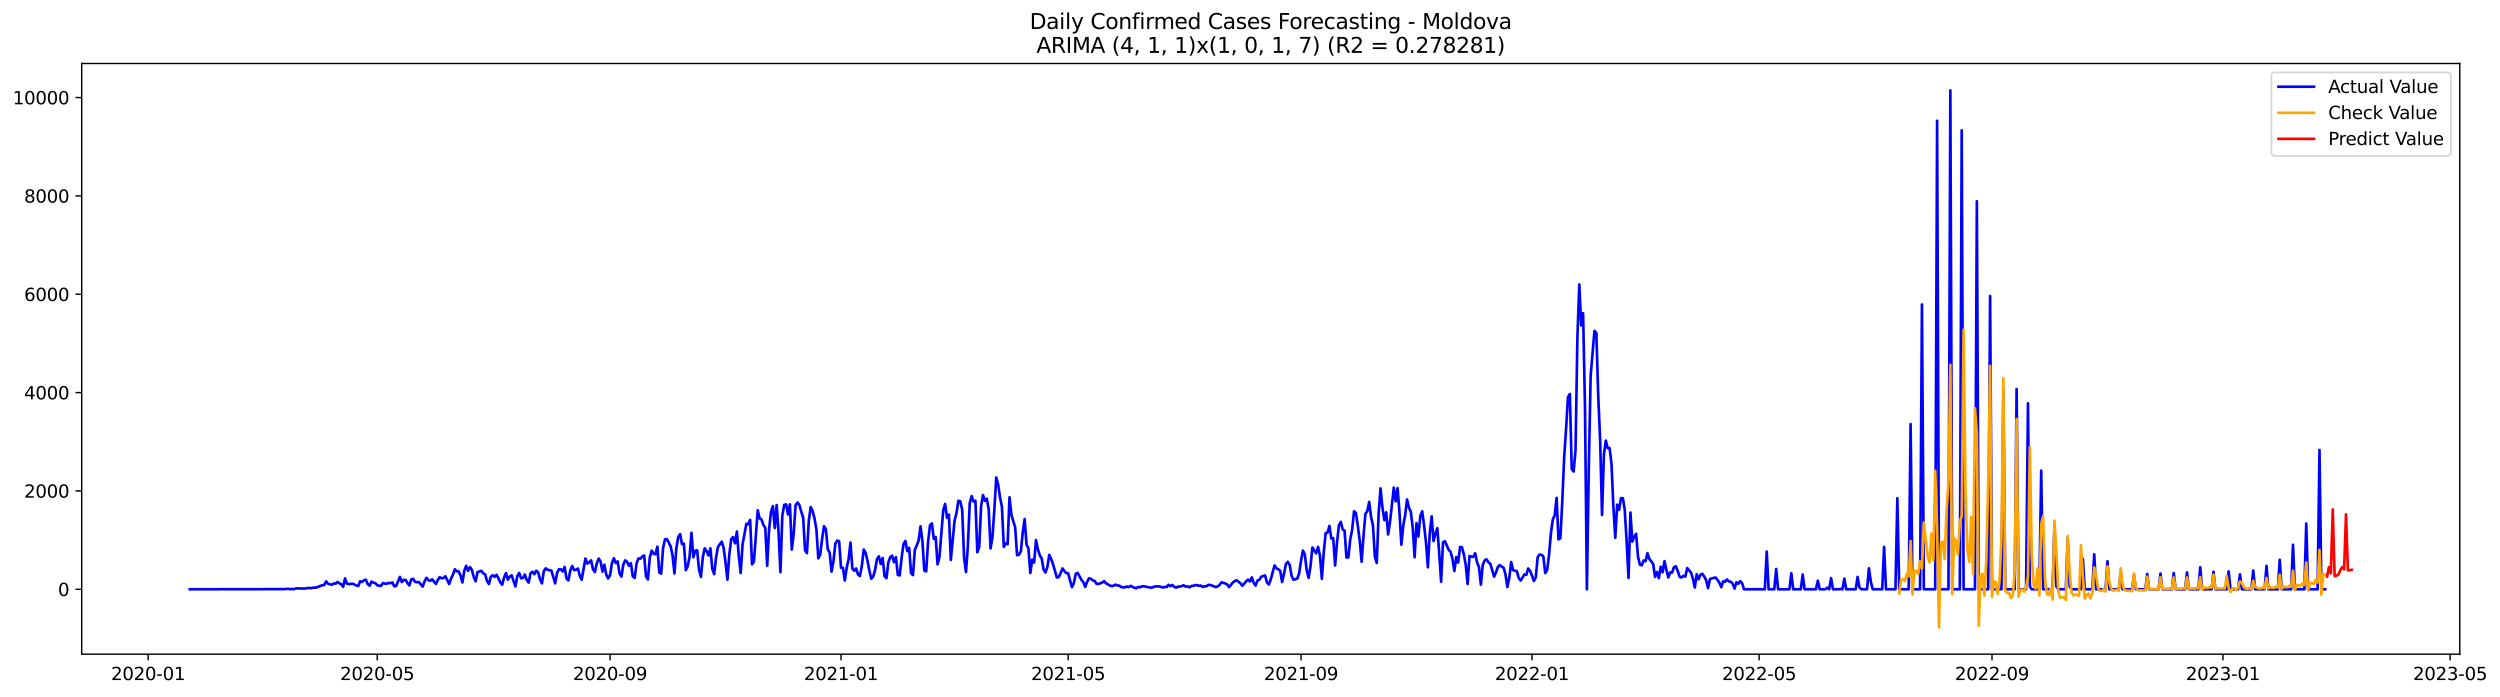 <?xml version="1.0" encoding="utf-8" standalone="no"?>
<!DOCTYPE svg PUBLIC "-//W3C//DTD SVG 1.1//EN"
  "http://www.w3.org/Graphics/SVG/1.1/DTD/svg11.dtd">
<svg xmlns:xlink="http://www.w3.org/1999/xlink" width="1407.867pt" height="392.274pt" viewBox="0 0 1407.867 392.274" xmlns="http://www.w3.org/2000/svg" version="1.1">
 <defs>
  <style type="text/css">*{stroke-linejoin: round; stroke-linecap: butt}</style>
 </defs>
 <g id="figure_1">
  <g id="patch_1">
   <path d="M 0 392.274 
L 1407.867 392.274 
L 1407.867 0 
L 0 0 
z
" style="fill: #ffffff"/>
  </g>
  <g id="axes_1">
   <g id="patch_2">
    <path d="M 46.013 368.396 
L 1385.213 368.396 
L 1385.213 35.755 
L 46.013 35.755 
z
" style="fill: #ffffff"/>
   </g>
   <g id="matplotlib.axis_1">
    <g id="xtick_1">
     <g id="line2d_1">
      <defs>
       <path id="m542402afbb" d="M 0 0 
L 0 3.5 
" style="stroke: #000000; stroke-width: 0.8"/>
      </defs>
      <g>
       <use xlink:href="#m542402afbb" x="83.432" y="368.396" style="stroke: #000000; stroke-width: 0.8"/>
      </g>
     </g>
     <g id="text_1">
      <!-- 2020-01 -->
      <g transform="translate(62.54 382.994)scale(0.1 -0.1)">
       <defs>
        <path id="DejaVuSans-32" d="M 1228 531 
L 3431 531 
L 3431 0 
L 469 0 
L 469 531 
Q 828 903 1448 1529 
Q 2069 2156 2228 2338 
Q 2531 2678 2651 2914 
Q 2772 3150 2772 3378 
Q 2772 3750 2511 3984 
Q 2250 4219 1831 4219 
Q 1534 4219 1204 4116 
Q 875 4013 500 3803 
L 500 4441 
Q 881 4594 1212 4672 
Q 1544 4750 1819 4750 
Q 2544 4750 2975 4387 
Q 3406 4025 3406 3419 
Q 3406 3131 3298 2873 
Q 3191 2616 2906 2266 
Q 2828 2175 2409 1742 
Q 1991 1309 1228 531 
z
" transform="scale(0.016)"/>
        <path id="DejaVuSans-30" d="M 2034 4250 
Q 1547 4250 1301 3770 
Q 1056 3291 1056 2328 
Q 1056 1369 1301 889 
Q 1547 409 2034 409 
Q 2525 409 2770 889 
Q 3016 1369 3016 2328 
Q 3016 3291 2770 3770 
Q 2525 4250 2034 4250 
z
M 2034 4750 
Q 2819 4750 3233 4129 
Q 3647 3509 3647 2328 
Q 3647 1150 3233 529 
Q 2819 -91 2034 -91 
Q 1250 -91 836 529 
Q 422 1150 422 2328 
Q 422 3509 836 4129 
Q 1250 4750 2034 4750 
z
" transform="scale(0.016)"/>
        <path id="DejaVuSans-2d" d="M 313 2009 
L 1997 2009 
L 1997 1497 
L 313 1497 
L 313 2009 
z
" transform="scale(0.016)"/>
        <path id="DejaVuSans-31" d="M 794 531 
L 1825 531 
L 1825 4091 
L 703 3866 
L 703 4441 
L 1819 4666 
L 2450 4666 
L 2450 531 
L 3481 531 
L 3481 0 
L 794 0 
L 794 531 
z
" transform="scale(0.016)"/>
       </defs>
       <use xlink:href="#DejaVuSans-32"/>
       <use xlink:href="#DejaVuSans-30" x="63.623"/>
       <use xlink:href="#DejaVuSans-32" x="127.246"/>
       <use xlink:href="#DejaVuSans-30" x="190.869"/>
       <use xlink:href="#DejaVuSans-2d" x="254.492"/>
       <use xlink:href="#DejaVuSans-30" x="290.576"/>
       <use xlink:href="#DejaVuSans-31" x="354.199"/>
      </g>
     </g>
    </g>
    <g id="xtick_2">
     <g id="line2d_2">
      <g>
       <use xlink:href="#m542402afbb" x="212.426" y="368.396" style="stroke: #000000; stroke-width: 0.8"/>
      </g>
     </g>
     <g id="text_2">
      <!-- 2020-05 -->
      <g transform="translate(191.535 382.994)scale(0.1 -0.1)">
       <defs>
        <path id="DejaVuSans-35" d="M 691 4666 
L 3169 4666 
L 3169 4134 
L 1269 4134 
L 1269 2991 
Q 1406 3038 1543 3061 
Q 1681 3084 1819 3084 
Q 2600 3084 3056 2656 
Q 3513 2228 3513 1497 
Q 3513 744 3044 326 
Q 2575 -91 1722 -91 
Q 1428 -91 1123 -41 
Q 819 9 494 109 
L 494 744 
Q 775 591 1075 516 
Q 1375 441 1709 441 
Q 2250 441 2565 725 
Q 2881 1009 2881 1497 
Q 2881 1984 2565 2268 
Q 2250 2553 1709 2553 
Q 1456 2553 1204 2497 
Q 953 2441 691 2322 
L 691 4666 
z
" transform="scale(0.016)"/>
       </defs>
       <use xlink:href="#DejaVuSans-32"/>
       <use xlink:href="#DejaVuSans-30" x="63.623"/>
       <use xlink:href="#DejaVuSans-32" x="127.246"/>
       <use xlink:href="#DejaVuSans-30" x="190.869"/>
       <use xlink:href="#DejaVuSans-2d" x="254.492"/>
       <use xlink:href="#DejaVuSans-30" x="290.576"/>
       <use xlink:href="#DejaVuSans-35" x="354.199"/>
      </g>
     </g>
    </g>
    <g id="xtick_3">
     <g id="line2d_3">
      <g>
       <use xlink:href="#m542402afbb" x="343.553" y="368.396" style="stroke: #000000; stroke-width: 0.8"/>
      </g>
     </g>
     <g id="text_3">
      <!-- 2020-09 -->
      <g transform="translate(322.662 382.994)scale(0.1 -0.1)">
       <defs>
        <path id="DejaVuSans-39" d="M 703 97 
L 703 672 
Q 941 559 1184 500 
Q 1428 441 1663 441 
Q 2288 441 2617 861 
Q 2947 1281 2994 2138 
Q 2813 1869 2534 1725 
Q 2256 1581 1919 1581 
Q 1219 1581 811 2004 
Q 403 2428 403 3163 
Q 403 3881 828 4315 
Q 1253 4750 1959 4750 
Q 2769 4750 3195 4129 
Q 3622 3509 3622 2328 
Q 3622 1225 3098 567 
Q 2575 -91 1691 -91 
Q 1453 -91 1209 -44 
Q 966 3 703 97 
z
M 1959 2075 
Q 2384 2075 2632 2365 
Q 2881 2656 2881 3163 
Q 2881 3666 2632 3958 
Q 2384 4250 1959 4250 
Q 1534 4250 1286 3958 
Q 1038 3666 1038 3163 
Q 1038 2656 1286 2365 
Q 1534 2075 1959 2075 
z
" transform="scale(0.016)"/>
       </defs>
       <use xlink:href="#DejaVuSans-32"/>
       <use xlink:href="#DejaVuSans-30" x="63.623"/>
       <use xlink:href="#DejaVuSans-32" x="127.246"/>
       <use xlink:href="#DejaVuSans-30" x="190.869"/>
       <use xlink:href="#DejaVuSans-2d" x="254.492"/>
       <use xlink:href="#DejaVuSans-30" x="290.576"/>
       <use xlink:href="#DejaVuSans-39" x="354.199"/>
      </g>
     </g>
    </g>
    <g id="xtick_4">
     <g id="line2d_4">
      <g>
       <use xlink:href="#m542402afbb" x="473.614" y="368.396" style="stroke: #000000; stroke-width: 0.8"/>
      </g>
     </g>
     <g id="text_4">
      <!-- 2021-01 -->
      <g transform="translate(452.723 382.994)scale(0.1 -0.1)">
       <use xlink:href="#DejaVuSans-32"/>
       <use xlink:href="#DejaVuSans-30" x="63.623"/>
       <use xlink:href="#DejaVuSans-32" x="127.246"/>
       <use xlink:href="#DejaVuSans-31" x="190.869"/>
       <use xlink:href="#DejaVuSans-2d" x="254.492"/>
       <use xlink:href="#DejaVuSans-30" x="290.576"/>
       <use xlink:href="#DejaVuSans-31" x="354.199"/>
      </g>
     </g>
    </g>
    <g id="xtick_5">
     <g id="line2d_5">
      <g>
       <use xlink:href="#m542402afbb" x="601.543" y="368.396" style="stroke: #000000; stroke-width: 0.8"/>
      </g>
     </g>
     <g id="text_5">
      <!-- 2021-05 -->
      <g transform="translate(580.651 382.994)scale(0.1 -0.1)">
       <use xlink:href="#DejaVuSans-32"/>
       <use xlink:href="#DejaVuSans-30" x="63.623"/>
       <use xlink:href="#DejaVuSans-32" x="127.246"/>
       <use xlink:href="#DejaVuSans-31" x="190.869"/>
       <use xlink:href="#DejaVuSans-2d" x="254.492"/>
       <use xlink:href="#DejaVuSans-30" x="290.576"/>
       <use xlink:href="#DejaVuSans-35" x="354.199"/>
      </g>
     </g>
    </g>
    <g id="xtick_6">
     <g id="line2d_6">
      <g>
       <use xlink:href="#m542402afbb" x="732.67" y="368.396" style="stroke: #000000; stroke-width: 0.8"/>
      </g>
     </g>
     <g id="text_6">
      <!-- 2021-09 -->
      <g transform="translate(711.778 382.994)scale(0.1 -0.1)">
       <use xlink:href="#DejaVuSans-32"/>
       <use xlink:href="#DejaVuSans-30" x="63.623"/>
       <use xlink:href="#DejaVuSans-32" x="127.246"/>
       <use xlink:href="#DejaVuSans-31" x="190.869"/>
       <use xlink:href="#DejaVuSans-2d" x="254.492"/>
       <use xlink:href="#DejaVuSans-30" x="290.576"/>
       <use xlink:href="#DejaVuSans-39" x="354.199"/>
      </g>
     </g>
    </g>
    <g id="xtick_7">
     <g id="line2d_7">
      <g>
       <use xlink:href="#m542402afbb" x="862.73" y="368.396" style="stroke: #000000; stroke-width: 0.8"/>
      </g>
     </g>
     <g id="text_7">
      <!-- 2022-01 -->
      <g transform="translate(841.839 382.994)scale(0.1 -0.1)">
       <use xlink:href="#DejaVuSans-32"/>
       <use xlink:href="#DejaVuSans-30" x="63.623"/>
       <use xlink:href="#DejaVuSans-32" x="127.246"/>
       <use xlink:href="#DejaVuSans-32" x="190.869"/>
       <use xlink:href="#DejaVuSans-2d" x="254.492"/>
       <use xlink:href="#DejaVuSans-30" x="290.576"/>
       <use xlink:href="#DejaVuSans-31" x="354.199"/>
      </g>
     </g>
    </g>
    <g id="xtick_8">
     <g id="line2d_8">
      <g>
       <use xlink:href="#m542402afbb" x="990.659" y="368.396" style="stroke: #000000; stroke-width: 0.8"/>
      </g>
     </g>
     <g id="text_8">
      <!-- 2022-05 -->
      <g transform="translate(969.768 382.994)scale(0.1 -0.1)">
       <use xlink:href="#DejaVuSans-32"/>
       <use xlink:href="#DejaVuSans-30" x="63.623"/>
       <use xlink:href="#DejaVuSans-32" x="127.246"/>
       <use xlink:href="#DejaVuSans-32" x="190.869"/>
       <use xlink:href="#DejaVuSans-2d" x="254.492"/>
       <use xlink:href="#DejaVuSans-30" x="290.576"/>
       <use xlink:href="#DejaVuSans-35" x="354.199"/>
      </g>
     </g>
    </g>
    <g id="xtick_9">
     <g id="line2d_9">
      <g>
       <use xlink:href="#m542402afbb" x="1121.786" y="368.396" style="stroke: #000000; stroke-width: 0.8"/>
      </g>
     </g>
     <g id="text_9">
      <!-- 2022-09 -->
      <g transform="translate(1100.895 382.994)scale(0.1 -0.1)">
       <use xlink:href="#DejaVuSans-32"/>
       <use xlink:href="#DejaVuSans-30" x="63.623"/>
       <use xlink:href="#DejaVuSans-32" x="127.246"/>
       <use xlink:href="#DejaVuSans-32" x="190.869"/>
       <use xlink:href="#DejaVuSans-2d" x="254.492"/>
       <use xlink:href="#DejaVuSans-30" x="290.576"/>
       <use xlink:href="#DejaVuSans-39" x="354.199"/>
      </g>
     </g>
    </g>
    <g id="xtick_10">
     <g id="line2d_10">
      <g>
       <use xlink:href="#m542402afbb" x="1251.847" y="368.396" style="stroke: #000000; stroke-width: 0.8"/>
      </g>
     </g>
     <g id="text_10">
      <!-- 2023-01 -->
      <g transform="translate(1230.955 382.994)scale(0.1 -0.1)">
       <defs>
        <path id="DejaVuSans-33" d="M 2597 2516 
Q 3050 2419 3304 2112 
Q 3559 1806 3559 1356 
Q 3559 666 3084 287 
Q 2609 -91 1734 -91 
Q 1441 -91 1130 -33 
Q 819 25 488 141 
L 488 750 
Q 750 597 1062 519 
Q 1375 441 1716 441 
Q 2309 441 2620 675 
Q 2931 909 2931 1356 
Q 2931 1769 2642 2001 
Q 2353 2234 1838 2234 
L 1294 2234 
L 1294 2753 
L 1863 2753 
Q 2328 2753 2575 2939 
Q 2822 3125 2822 3475 
Q 2822 3834 2567 4026 
Q 2313 4219 1838 4219 
Q 1578 4219 1281 4162 
Q 984 4106 628 3988 
L 628 4550 
Q 988 4650 1302 4700 
Q 1616 4750 1894 4750 
Q 2613 4750 3031 4423 
Q 3450 4097 3450 3541 
Q 3450 3153 3228 2886 
Q 3006 2619 2597 2516 
z
" transform="scale(0.016)"/>
       </defs>
       <use xlink:href="#DejaVuSans-32"/>
       <use xlink:href="#DejaVuSans-30" x="63.623"/>
       <use xlink:href="#DejaVuSans-32" x="127.246"/>
       <use xlink:href="#DejaVuSans-33" x="190.869"/>
       <use xlink:href="#DejaVuSans-2d" x="254.492"/>
       <use xlink:href="#DejaVuSans-30" x="290.576"/>
       <use xlink:href="#DejaVuSans-31" x="354.199"/>
      </g>
     </g>
    </g>
    <g id="xtick_11">
     <g id="line2d_11">
      <g>
       <use xlink:href="#m542402afbb" x="1379.776" y="368.396" style="stroke: #000000; stroke-width: 0.8"/>
      </g>
     </g>
     <g id="text_11">
      <!-- 2023-05 -->
      <g transform="translate(1358.884 382.994)scale(0.1 -0.1)">
       <use xlink:href="#DejaVuSans-32"/>
       <use xlink:href="#DejaVuSans-30" x="63.623"/>
       <use xlink:href="#DejaVuSans-32" x="127.246"/>
       <use xlink:href="#DejaVuSans-33" x="190.869"/>
       <use xlink:href="#DejaVuSans-2d" x="254.492"/>
       <use xlink:href="#DejaVuSans-30" x="290.576"/>
       <use xlink:href="#DejaVuSans-35" x="354.199"/>
      </g>
     </g>
    </g>
   </g>
   <g id="matplotlib.axis_2">
    <g id="ytick_1">
     <g id="line2d_12">
      <defs>
       <path id="m83fff4fc55" d="M 0 0 
L -3.5 0 
" style="stroke: #000000; stroke-width: 0.8"/>
      </defs>
      <g>
       <use xlink:href="#m83fff4fc55" x="46.013" y="331.851" style="stroke: #000000; stroke-width: 0.8"/>
      </g>
     </g>
     <g id="text_12">
      <!-- 0 -->
      <g transform="translate(32.65 335.65)scale(0.1 -0.1)">
       <use xlink:href="#DejaVuSans-30"/>
      </g>
     </g>
    </g>
    <g id="ytick_2">
     <g id="line2d_13">
      <g>
       <use xlink:href="#m83fff4fc55" x="46.013" y="276.47" style="stroke: #000000; stroke-width: 0.8"/>
      </g>
     </g>
     <g id="text_13">
      <!-- 2000 -->
      <g transform="translate(13.562 280.269)scale(0.1 -0.1)">
       <use xlink:href="#DejaVuSans-32"/>
       <use xlink:href="#DejaVuSans-30" x="63.623"/>
       <use xlink:href="#DejaVuSans-30" x="127.246"/>
       <use xlink:href="#DejaVuSans-30" x="190.869"/>
      </g>
     </g>
    </g>
    <g id="ytick_3">
     <g id="line2d_14">
      <g>
       <use xlink:href="#m83fff4fc55" x="46.013" y="221.089" style="stroke: #000000; stroke-width: 0.8"/>
      </g>
     </g>
     <g id="text_14">
      <!-- 4000 -->
      <g transform="translate(13.562 224.888)scale(0.1 -0.1)">
       <defs>
        <path id="DejaVuSans-34" d="M 2419 4116 
L 825 1625 
L 2419 1625 
L 2419 4116 
z
M 2253 4666 
L 3047 4666 
L 3047 1625 
L 3713 1625 
L 3713 1100 
L 3047 1100 
L 3047 0 
L 2419 0 
L 2419 1100 
L 313 1100 
L 313 1709 
L 2253 4666 
z
" transform="scale(0.016)"/>
       </defs>
       <use xlink:href="#DejaVuSans-34"/>
       <use xlink:href="#DejaVuSans-30" x="63.623"/>
       <use xlink:href="#DejaVuSans-30" x="127.246"/>
       <use xlink:href="#DejaVuSans-30" x="190.869"/>
      </g>
     </g>
    </g>
    <g id="ytick_4">
     <g id="line2d_15">
      <g>
       <use xlink:href="#m83fff4fc55" x="46.013" y="165.708" style="stroke: #000000; stroke-width: 0.8"/>
      </g>
     </g>
     <g id="text_15">
      <!-- 6000 -->
      <g transform="translate(13.562 169.507)scale(0.1 -0.1)">
       <defs>
        <path id="DejaVuSans-36" d="M 2113 2584 
Q 1688 2584 1439 2293 
Q 1191 2003 1191 1497 
Q 1191 994 1439 701 
Q 1688 409 2113 409 
Q 2538 409 2786 701 
Q 3034 994 3034 1497 
Q 3034 2003 2786 2293 
Q 2538 2584 2113 2584 
z
M 3366 4563 
L 3366 3988 
Q 3128 4100 2886 4159 
Q 2644 4219 2406 4219 
Q 1781 4219 1451 3797 
Q 1122 3375 1075 2522 
Q 1259 2794 1537 2939 
Q 1816 3084 2150 3084 
Q 2853 3084 3261 2657 
Q 3669 2231 3669 1497 
Q 3669 778 3244 343 
Q 2819 -91 2113 -91 
Q 1303 -91 875 529 
Q 447 1150 447 2328 
Q 447 3434 972 4092 
Q 1497 4750 2381 4750 
Q 2619 4750 2861 4703 
Q 3103 4656 3366 4563 
z
" transform="scale(0.016)"/>
       </defs>
       <use xlink:href="#DejaVuSans-36"/>
       <use xlink:href="#DejaVuSans-30" x="63.623"/>
       <use xlink:href="#DejaVuSans-30" x="127.246"/>
       <use xlink:href="#DejaVuSans-30" x="190.869"/>
      </g>
     </g>
    </g>
    <g id="ytick_5">
     <g id="line2d_16">
      <g>
       <use xlink:href="#m83fff4fc55" x="46.013" y="110.327" style="stroke: #000000; stroke-width: 0.8"/>
      </g>
     </g>
     <g id="text_16">
      <!-- 8000 -->
      <g transform="translate(13.562 114.126)scale(0.1 -0.1)">
       <defs>
        <path id="DejaVuSans-38" d="M 2034 2216 
Q 1584 2216 1326 1975 
Q 1069 1734 1069 1313 
Q 1069 891 1326 650 
Q 1584 409 2034 409 
Q 2484 409 2743 651 
Q 3003 894 3003 1313 
Q 3003 1734 2745 1975 
Q 2488 2216 2034 2216 
z
M 1403 2484 
Q 997 2584 770 2862 
Q 544 3141 544 3541 
Q 544 4100 942 4425 
Q 1341 4750 2034 4750 
Q 2731 4750 3128 4425 
Q 3525 4100 3525 3541 
Q 3525 3141 3298 2862 
Q 3072 2584 2669 2484 
Q 3125 2378 3379 2068 
Q 3634 1759 3634 1313 
Q 3634 634 3220 271 
Q 2806 -91 2034 -91 
Q 1263 -91 848 271 
Q 434 634 434 1313 
Q 434 1759 690 2068 
Q 947 2378 1403 2484 
z
M 1172 3481 
Q 1172 3119 1398 2916 
Q 1625 2713 2034 2713 
Q 2441 2713 2670 2916 
Q 2900 3119 2900 3481 
Q 2900 3844 2670 4047 
Q 2441 4250 2034 4250 
Q 1625 4250 1398 4047 
Q 1172 3844 1172 3481 
z
" transform="scale(0.016)"/>
       </defs>
       <use xlink:href="#DejaVuSans-38"/>
       <use xlink:href="#DejaVuSans-30" x="63.623"/>
       <use xlink:href="#DejaVuSans-30" x="127.246"/>
       <use xlink:href="#DejaVuSans-30" x="190.869"/>
      </g>
     </g>
    </g>
    <g id="ytick_6">
     <g id="line2d_17">
      <g>
       <use xlink:href="#m83fff4fc55" x="46.013" y="54.946" style="stroke: #000000; stroke-width: 0.8"/>
      </g>
     </g>
     <g id="text_17">
      <!-- 10000 -->
      <g transform="translate(7.2 58.745)scale(0.1 -0.1)">
       <use xlink:href="#DejaVuSans-31"/>
       <use xlink:href="#DejaVuSans-30" x="63.623"/>
       <use xlink:href="#DejaVuSans-30" x="127.246"/>
       <use xlink:href="#DejaVuSans-30" x="190.869"/>
       <use xlink:href="#DejaVuSans-30" x="254.492"/>
      </g>
     </g>
    </g>
   </g>
   <g id="line2d_18">
    <path d="M 106.885 331.851 
L 160.189 331.768 
L 162.321 331.546 
L 163.387 331.851 
L 164.453 331.657 
L 165.519 331.851 
L 166.585 331.325 
L 170.85 331.436 
L 171.916 331.408 
L 174.048 331.076 
L 175.114 331.242 
L 176.18 330.965 
L 178.312 330.882 
L 179.378 330.328 
L 181.51 329.58 
L 182.576 329.47 
L 183.642 327.393 
L 184.709 328.75 
L 186.841 329.331 
L 187.907 328.583 
L 188.973 328.667 
L 190.039 327.725 
L 191.105 328.473 
L 192.171 329.027 
L 193.237 330.466 
L 194.303 325.704 
L 195.369 328.667 
L 196.435 328.943 
L 198.567 328.694 
L 200.7 329.746 
L 201.766 330.023 
L 202.832 327.31 
L 203.898 327.753 
L 204.964 326.756 
L 206.03 326.479 
L 207.096 328.971 
L 208.162 329.83 
L 209.228 327.504 
L 210.294 328.168 
L 211.36 328.362 
L 212.426 329.553 
L 213.492 329.857 
L 214.559 329.94 
L 215.625 328.334 
L 216.691 328.667 
L 217.757 328.722 
L 218.823 328.279 
L 219.889 328.445 
L 220.955 328.002 
L 222.021 330.19 
L 223.087 329.968 
L 225.219 324.873 
L 226.285 327.78 
L 227.351 326.534 
L 228.417 326.617 
L 229.484 328.362 
L 230.55 329.691 
L 231.616 326.257 
L 232.682 325.953 
L 233.748 327.67 
L 234.814 327.891 
L 235.88 327.78 
L 238.012 330.356 
L 239.078 327.476 
L 240.144 325.427 
L 241.21 326.645 
L 242.276 327.116 
L 243.342 326.257 
L 245.475 328.833 
L 246.541 326.645 
L 247.607 325.011 
L 248.673 325.676 
L 249.739 325.51 
L 250.805 324.541 
L 252.937 328.888 
L 254.003 325.814 
L 255.069 323.655 
L 256.135 320.609 
L 257.201 321.716 
L 258.267 321.716 
L 259.334 324.07 
L 260.4 328.002 
L 261.466 321.467 
L 262.532 318.615 
L 263.598 321.495 
L 264.664 319.39 
L 265.73 320.858 
L 266.796 325.011 
L 267.862 327.337 
L 268.928 322.132 
L 271.06 321.467 
L 272.126 322.907 
L 273.193 323.433 
L 274.259 327.144 
L 275.325 328.888 
L 276.391 324.762 
L 277.457 323.959 
L 278.523 324.873 
L 279.589 323.682 
L 280.655 325.565 
L 281.721 327.919 
L 282.787 329.303 
L 283.853 325.344 
L 284.919 322.713 
L 285.985 326.451 
L 287.051 324.707 
L 288.118 323.987 
L 290.25 330.273 
L 291.316 324.402 
L 292.382 322.658 
L 293.448 325.648 
L 294.514 325.482 
L 295.58 323.544 
L 296.646 326.701 
L 297.712 328.113 
L 298.778 322.796 
L 299.844 321.993 
L 300.91 323.35 
L 301.976 321.384 
L 303.043 322.298 
L 304.109 326.147 
L 305.175 328.528 
L 306.241 321.689 
L 307.307 320.055 
L 308.373 320.886 
L 310.505 321.329 
L 312.637 328.528 
L 313.703 322.658 
L 314.769 320.553 
L 315.835 320.609 
L 316.901 321.827 
L 317.968 319.307 
L 319.034 325.842 
L 320.1 326.839 
L 321.166 321.273 
L 322.232 318.726 
L 323.298 321.052 
L 324.364 320.886 
L 325.43 320.166 
L 326.496 324.153 
L 327.562 326.479 
L 329.694 314.517 
L 330.76 317.397 
L 331.826 316.704 
L 332.893 315.569 
L 333.959 320.609 
L 335.025 322.159 
L 336.091 317.175 
L 337.157 314.572 
L 338.223 316.234 
L 339.289 321.938 
L 340.355 318.006 
L 341.421 323.655 
L 342.487 325.759 
L 343.553 323.876 
L 344.619 317.12 
L 345.685 314.351 
L 346.751 317.064 
L 347.818 316.15 
L 348.884 322.879 
L 349.95 324.707 
L 351.016 317.978 
L 352.082 315.569 
L 353.148 316.344 
L 354.214 318.587 
L 355.28 317.147 
L 356.346 324.541 
L 357.412 325.51 
L 358.478 317.258 
L 359.544 314.489 
L 360.61 314.627 
L 361.677 313.437 
L 362.743 312.8 
L 363.809 324.651 
L 364.875 326.313 
L 365.941 313.852 
L 367.007 310.086 
L 368.073 311.886 
L 369.139 312.108 
L 370.205 307.816 
L 371.271 322.409 
L 372.337 323.018 
L 373.403 308.729 
L 374.469 303.8 
L 375.535 303.551 
L 376.602 305.49 
L 377.668 307.705 
L 378.734 312.717 
L 379.8 322.935 
L 380.866 308.84 
L 381.932 302.444 
L 382.998 300.81 
L 384.064 306.431 
L 385.13 306.126 
L 386.196 321.079 
L 387.262 318.92 
L 388.328 313.658 
L 389.394 300.035 
L 390.46 313.797 
L 391.527 310.142 
L 392.593 309.92 
L 393.659 320.83 
L 394.725 324.873 
L 395.791 313.686 
L 396.857 308.785 
L 397.923 310.335 
L 398.989 312.8 
L 400.055 308.785 
L 401.121 320.387 
L 402.187 323.322 
L 403.253 313.88 
L 404.319 308.009 
L 406.452 305.047 
L 407.518 308.619 
L 408.584 316.843 
L 409.65 326.451 
L 410.716 312.191 
L 411.782 303.607 
L 412.848 302.527 
L 413.914 305.96 
L 414.98 299.342 
L 416.046 313.271 
L 417.112 322.685 
L 418.178 306.514 
L 420.31 294.995 
L 421.377 295.216 
L 422.443 292.78 
L 423.509 317.812 
L 424.575 316.234 
L 426.707 287.352 
L 427.773 291.921 
L 428.839 292.475 
L 429.905 295.687 
L 430.971 297.182 
L 432.037 318.643 
L 433.103 298.207 
L 434.169 288.377 
L 435.235 285.026 
L 436.302 297.349 
L 437.368 284.445 
L 438.434 299.592 
L 439.5 322.242 
L 440.566 290.343 
L 441.632 284.306 
L 442.698 284.029 
L 443.764 289.706 
L 444.83 284.002 
L 445.896 309.477 
L 446.962 300.561 
L 448.028 284.528 
L 449.094 282.95 
L 450.161 284.362 
L 451.227 288.128 
L 452.293 291.451 
L 453.359 309.837 
L 454.425 311.498 
L 455.491 293.001 
L 456.557 285.525 
L 457.623 287.823 
L 458.689 291.949 
L 459.755 298.124 
L 460.821 314.434 
L 461.887 312.385 
L 462.953 303.579 
L 464.019 296.352 
L 465.086 298.013 
L 466.152 309.283 
L 467.218 311.194 
L 468.284 321.91 
L 469.35 316.095 
L 470.416 306.182 
L 471.482 304.437 
L 472.548 304.797 
L 473.614 319.667 
L 474.68 319.778 
L 475.746 326.894 
L 476.812 319.778 
L 477.878 314.904 
L 478.944 305.545 
L 480.011 320.138 
L 481.077 321.467 
L 482.143 320.11 
L 483.209 323.599 
L 484.275 324.347 
L 485.341 318.67 
L 486.407 309.477 
L 487.473 311.332 
L 488.539 315.901 
L 489.605 321.412 
L 490.671 325.925 
L 491.737 324.707 
L 492.803 320.941 
L 493.869 314.904 
L 494.936 313.298 
L 496.002 317.618 
L 497.068 314.268 
L 498.134 324.513 
L 499.2 325.648 
L 500.266 316.732 
L 501.332 313.741 
L 502.398 312.938 
L 503.464 316.594 
L 504.53 313.769 
L 505.596 323.793 
L 506.662 324.042 
L 507.728 314.157 
L 508.794 306.459 
L 509.861 304.659 
L 510.927 310.363 
L 511.993 308.508 
L 513.059 322.824 
L 514.125 323.848 
L 515.191 309.56 
L 516.257 307.206 
L 517.323 304.354 
L 518.389 296.407 
L 519.455 304.742 
L 520.521 321.301 
L 521.587 321.799 
L 522.653 305.13 
L 523.719 295.826 
L 524.786 294.746 
L 525.852 303.385 
L 526.918 302.444 
L 527.984 317.812 
L 529.05 313.714 
L 531.182 287.269 
L 532.248 283.78 
L 533.314 291.644 
L 534.38 289.817 
L 535.446 315.32 
L 537.578 293.084 
L 538.645 288.931 
L 539.711 282.008 
L 540.777 282.34 
L 541.843 286.992 
L 542.909 313.935 
L 543.975 322.159 
L 545.041 307.677 
L 546.107 283.31 
L 547.173 279.35 
L 548.239 282.423 
L 549.305 281.98 
L 550.371 311 
L 551.437 308.009 
L 552.503 285.109 
L 553.57 278.796 
L 554.636 282.091 
L 555.702 280.817 
L 556.768 286.577 
L 557.834 308.84 
L 558.9 302.499 
L 559.966 286.965 
L 561.032 268.91 
L 562.098 272.815 
L 563.164 280.181 
L 564.23 285.497 
L 565.296 308.009 
L 566.362 306.043 
L 567.428 306.459 
L 568.495 280.042 
L 569.561 289.9 
L 571.693 297.016 
L 572.759 312.661 
L 573.825 312.385 
L 574.891 310.446 
L 575.957 299.868 
L 577.023 292.309 
L 578.089 306.653 
L 579.155 308.868 
L 580.221 322.685 
L 581.287 315.154 
L 582.353 316.787 
L 583.42 304.133 
L 584.486 309.366 
L 585.552 312.772 
L 586.618 314.461 
L 587.684 320.692 
L 588.75 322.409 
L 589.816 319.307 
L 590.882 312.468 
L 591.948 314.738 
L 593.014 317.757 
L 595.146 325.178 
L 596.212 325.039 
L 597.278 322.741 
L 598.345 320.11 
L 599.411 321.605 
L 600.477 322.741 
L 601.543 322.907 
L 602.609 327.005 
L 603.675 330.66 
L 604.741 328.362 
L 605.807 323.101 
L 606.873 322.63 
L 609.005 326.562 
L 610.071 327.836 
L 611.137 330.494 
L 612.203 327.67 
L 613.27 325.648 
L 614.336 325.953 
L 615.402 326.839 
L 616.468 327.171 
L 617.534 328.833 
L 618.6 328.833 
L 619.666 328.5 
L 620.732 328.03 
L 621.798 327.254 
L 622.864 328.528 
L 623.93 329.027 
L 624.996 329.774 
L 626.062 330.051 
L 627.129 329.83 
L 628.195 329.248 
L 629.261 329.719 
L 630.327 329.774 
L 631.393 330.605 
L 632.459 330.743 
L 633.525 330.716 
L 634.591 330.328 
L 635.657 330.633 
L 636.723 329.94 
L 638.855 331.02 
L 639.921 331.269 
L 640.987 330.522 
L 642.054 330.743 
L 643.12 330.19 
L 644.186 330.19 
L 645.252 330.356 
L 646.318 330.66 
L 648.45 330.937 
L 650.582 330.217 
L 651.648 330.273 
L 652.714 330.19 
L 654.846 330.826 
L 655.912 330.55 
L 656.979 330.605 
L 658.045 329.303 
L 659.111 330.106 
L 660.177 329.414 
L 661.243 330.411 
L 662.309 330.965 
L 663.375 330.328 
L 664.441 330.328 
L 665.507 330.051 
L 666.573 329.58 
L 667.639 330.356 
L 668.705 330.162 
L 669.771 330.771 
L 670.837 330.051 
L 671.904 329.913 
L 672.97 329.58 
L 674.036 329.497 
L 675.102 329.885 
L 676.168 329.746 
L 677.234 330.522 
L 678.3 330.134 
L 679.366 330.217 
L 680.432 329.359 
L 681.498 329.414 
L 683.63 330.162 
L 684.696 330.66 
L 685.762 330.162 
L 686.829 329.387 
L 687.895 327.947 
L 690.027 328.556 
L 691.093 329.165 
L 692.159 330.66 
L 694.291 328.002 
L 695.357 327.254 
L 696.423 326.756 
L 698.555 328.473 
L 699.621 329.885 
L 701.754 327.393 
L 702.82 326.424 
L 703.886 327.448 
L 704.952 325.178 
L 706.018 328.224 
L 707.084 329.774 
L 708.15 326.95 
L 709.216 326.507 
L 710.282 324.762 
L 712.414 324.015 
L 713.48 327.974 
L 714.546 329.165 
L 715.612 326.313 
L 717.745 318.421 
L 718.811 320.055 
L 719.877 320.581 
L 720.943 321.439 
L 722.009 327.725 
L 723.075 323.156 
L 724.141 317.673 
L 725.207 316.372 
L 726.273 318.089 
L 727.339 324.181 
L 728.405 326.507 
L 730.538 325.87 
L 731.604 322.935 
L 732.67 315.818 
L 733.736 310.059 
L 734.802 312.191 
L 735.868 321.218 
L 736.934 325.399 
L 738 318.947 
L 739.066 308.314 
L 741.198 311.609 
L 742.264 307.982 
L 743.33 312.994 
L 744.396 325.953 
L 745.463 311.194 
L 746.529 300.201 
L 747.595 299.924 
L 748.661 296.158 
L 749.727 303.274 
L 750.793 303.025 
L 751.859 318.449 
L 752.925 305.545 
L 753.991 295.853 
L 755.057 293.887 
L 756.123 298.207 
L 757.189 298.789 
L 758.255 313.935 
L 759.321 313.908 
L 760.388 303.662 
L 761.454 298.373 
L 762.52 287.906 
L 763.586 288.848 
L 764.652 296.158 
L 765.718 304.41 
L 766.784 316.344 
L 767.85 302.001 
L 768.916 289.401 
L 769.982 287.878 
L 771.048 282.645 
L 772.114 291.146 
L 773.18 295.881 
L 774.246 313.298 
L 775.313 317.037 
L 776.379 289.152 
L 777.445 275.03 
L 778.511 285.719 
L 779.577 292.89 
L 780.643 288.515 
L 781.709 300.976 
L 782.775 293.915 
L 784.907 274.587 
L 785.973 282.368 
L 787.039 274.892 
L 788.105 288.432 
L 789.171 306.763 
L 790.238 296.019 
L 791.304 290.177 
L 792.37 281.288 
L 793.436 285.829 
L 794.502 288.294 
L 795.568 297.099 
L 796.634 313.769 
L 797.7 294.58 
L 798.766 302.111 
L 799.832 290.675 
L 800.898 287.934 
L 801.964 295.798 
L 803.03 305.434 
L 804.096 319.473 
L 805.163 300.256 
L 806.229 290.786 
L 807.295 304.714 
L 808.361 300.588 
L 809.427 297.432 
L 810.493 311.637 
L 811.559 327.642 
L 812.625 305.379 
L 813.691 304.797 
L 815.823 309.643 
L 816.889 310.723 
L 817.955 314.683 
L 819.022 321.578 
L 820.088 313.714 
L 821.154 316.787 
L 822.22 308.037 
L 823.286 308.176 
L 824.352 312.135 
L 825.418 318.061 
L 826.484 328.888 
L 827.55 313.105 
L 828.616 313.464 
L 829.682 313.603 
L 830.748 311.582 
L 831.814 316.677 
L 832.88 319.418 
L 833.947 329.248 
L 835.013 318.144 
L 836.079 315.569 
L 837.145 314.987 
L 838.211 316.649 
L 839.277 317.563 
L 841.409 324.735 
L 842.475 322.325 
L 843.541 319.224 
L 844.607 318.227 
L 845.673 319.141 
L 846.739 319.667 
L 847.805 323.433 
L 848.872 330.577 
L 849.938 325.51 
L 851.004 316.51 
L 852.07 321.052 
L 854.202 321.661 
L 855.268 325.51 
L 856.334 326.95 
L 858.466 323.488 
L 859.532 323.738 
L 860.598 320.166 
L 861.664 321.467 
L 862.73 324.125 
L 863.797 327.199 
L 864.863 325.15 
L 865.929 313.797 
L 866.995 312.301 
L 868.061 312.412 
L 869.127 313.354 
L 870.193 322.741 
L 871.259 321.079 
L 872.325 312.606 
L 873.391 300.311 
L 874.457 292.53 
L 875.523 290.232 
L 876.589 280.402 
L 877.655 303.745 
L 878.722 303.081 
L 879.788 282.479 
L 880.854 257.613 
L 881.92 241.718 
L 882.986 223.664 
L 884.052 221.892 
L 885.118 264.092 
L 886.184 265.56 
L 887.25 253.376 
L 888.316 189.577 
L 889.382 160.198 
L 890.448 183.264 
L 891.514 176.369 
L 892.58 229.396 
L 893.647 331.851 
L 894.713 264.037 
L 895.779 211.453 
L 897.911 186.337 
L 898.977 187.528 
L 900.043 223.11 
L 901.109 247.755 
L 902.175 290.011 
L 903.241 255.924 
L 904.307 248.115 
L 905.373 252.352 
L 906.439 252.379 
L 907.506 261.157 
L 908.572 285.497 
L 909.638 302.859 
L 910.704 284.223 
L 911.77 287.103 
L 912.836 280.568 
L 913.902 280.54 
L 914.968 287.131 
L 916.034 305.13 
L 917.1 325.454 
L 918.166 288.626 
L 919.232 304.991 
L 920.298 302.25 
L 921.364 300.588 
L 922.431 313.354 
L 923.497 318.006 
L 924.563 318.338 
L 925.629 315.624 
L 926.695 316.067 
L 927.761 311.526 
L 928.827 314.766 
L 930.959 317.507 
L 932.025 324.901 
L 933.091 322.104 
L 934.157 325.593 
L 935.223 319.141 
L 936.289 322.242 
L 937.356 316.04 
L 938.422 320.913 
L 939.488 325.178 
L 940.554 322.353 
L 941.62 322.464 
L 942.686 319.39 
L 943.752 318.92 
L 944.818 321.55 
L 945.884 324.818 
L 946.95 325.205 
L 948.016 324.291 
L 949.082 324.707 
L 950.148 319.916 
L 952.281 322.464 
L 953.347 325.87 
L 954.413 330.854 
L 955.479 323.433 
L 956.545 326.202 
L 957.611 323.655 
L 958.677 323.128 
L 959.743 324.735 
L 960.809 326.728 
L 961.875 331.214 
L 962.941 326.147 
L 964.007 325.704 
L 966.139 325.233 
L 967.206 326.562 
L 968.272 328.168 
L 969.338 330.66 
L 970.404 327.393 
L 971.47 327.559 
L 972.536 326.313 
L 973.602 327.42 
L 974.668 327.642 
L 975.734 328.667 
L 976.8 331.491 
L 977.866 327.891 
L 978.932 328.75 
L 979.998 327.282 
L 981.064 328.473 
L 982.131 331.851 
L 993.857 331.851 
L 994.923 310.612 
L 995.99 331.851 
L 999.188 331.851 
L 1000.254 320.415 
L 1001.32 331.851 
L 1007.716 331.851 
L 1008.782 322.824 
L 1009.848 331.851 
L 1014.113 331.851 
L 1015.179 323.516 
L 1016.245 331.851 
L 1022.641 331.851 
L 1023.707 327.033 
L 1024.773 331.851 
L 1027.972 331.851 
L 1029.038 330.909 
L 1030.104 331.851 
L 1031.17 325.565 
L 1032.236 331.851 
L 1035.434 331.851 
L 1036.5 331.685 
L 1037.566 331.851 
L 1038.632 325.814 
L 1039.698 331.851 
L 1045.029 331.851 
L 1046.095 324.901 
L 1047.161 330.799 
L 1048.227 331.851 
L 1051.425 331.851 
L 1052.491 320.027 
L 1053.557 327.614 
L 1054.623 331.851 
L 1059.954 331.851 
L 1061.02 308.009 
L 1062.086 331.851 
L 1067.416 331.851 
L 1068.482 280.568 
L 1069.548 331.851 
L 1074.879 331.851 
L 1075.945 238.811 
L 1077.011 331.851 
L 1081.275 331.851 
L 1082.341 171.44 
L 1083.407 331.851 
L 1089.804 331.851 
L 1090.87 68.016 
L 1091.936 331.851 
L 1097.266 331.851 
L 1098.332 50.876 
L 1099.399 331.851 
L 1103.663 331.851 
L 1104.729 73.388 
L 1105.795 331.851 
L 1112.191 331.851 
L 1113.257 113.318 
L 1114.324 331.851 
L 1119.654 331.851 
L 1120.72 166.705 
L 1121.786 331.851 
L 1127.116 331.851 
L 1128.182 219.483 
L 1129.249 331.851 
L 1134.579 331.851 
L 1135.645 219.068 
L 1136.711 331.851 
L 1140.975 331.851 
L 1142.041 227.098 
L 1143.107 330.273 
L 1144.174 331.851 
L 1148.438 331.851 
L 1149.504 265.006 
L 1150.57 331.851 
L 1155.9 331.851 
L 1156.966 295.438 
L 1158.032 330.217 
L 1159.099 331.851 
L 1163.363 331.851 
L 1164.429 302.997 
L 1165.495 330.217 
L 1166.561 331.851 
L 1171.891 331.851 
L 1172.958 314.6 
L 1174.024 331.851 
L 1178.288 331.851 
L 1179.354 312.163 
L 1180.42 331.851 
L 1185.75 331.851 
L 1186.816 316.067 
L 1187.883 331.851 
L 1193.213 331.851 
L 1194.279 322.242 
L 1195.345 331.851 
L 1200.675 331.851 
L 1201.741 324.153 
L 1202.808 331.851 
L 1208.138 331.851 
L 1209.204 323.184 
L 1210.27 331.851 
L 1215.6 331.851 
L 1216.666 323.018 
L 1217.733 331.851 
L 1223.063 331.851 
L 1224.129 322.741 
L 1225.195 331.851 
L 1230.525 331.851 
L 1231.591 322.353 
L 1232.658 331.851 
L 1237.988 331.851 
L 1239.054 319.446 
L 1240.12 331.851 
L 1245.45 331.851 
L 1246.516 321.965 
L 1247.583 331.851 
L 1253.979 331.851 
L 1255.045 321.772 
L 1256.111 331.851 
L 1260.375 331.851 
L 1261.442 323.488 
L 1262.508 331.851 
L 1267.838 331.851 
L 1268.904 321.273 
L 1269.97 331.851 
L 1275.3 331.851 
L 1276.367 318.698 
L 1277.433 331.851 
L 1282.763 331.851 
L 1283.829 315.237 
L 1284.895 331.851 
L 1290.225 331.851 
L 1291.292 306.791 
L 1292.358 331.851 
L 1297.688 331.851 
L 1298.754 294.801 
L 1299.82 331.851 
L 1305.15 331.851 
L 1306.217 253.376 
L 1307.283 331.851 
L 1309.415 331.851 
L 1309.415 331.851 
" clip-path="url(#pacc7c44158)" style="fill: none; stroke: #0000ff; stroke-width: 1.5; stroke-linecap: square"/>
   </g>
   <g id="line2d_19">
    <path d="M 1069.548 334.189 
L 1070.615 326.273 
L 1071.681 326.311 
L 1072.747 327.284 
L 1073.813 322.994 
L 1074.879 324.53 
L 1075.945 304.692 
L 1077.011 334.821 
L 1078.077 321.432 
L 1079.143 321.674 
L 1080.209 323.195 
L 1081.275 316.145 
L 1082.341 320.209 
L 1083.407 294.273 
L 1085.54 313.205 
L 1086.606 316.77 
L 1087.672 300.424 
L 1088.738 315.539 
L 1089.804 265.122 
L 1090.87 296.895 
L 1091.936 353.276 
L 1093.002 305.968 
L 1094.068 305.038 
L 1095.134 314.874 
L 1096.2 286.939 
L 1097.266 271.998 
L 1098.332 205.425 
L 1099.399 334.638 
L 1100.465 302.853 
L 1101.531 304.737 
L 1102.597 312.401 
L 1103.663 293.68 
L 1104.729 290.558 
L 1105.795 185.706 
L 1106.861 276.768 
L 1107.927 309.512 
L 1108.993 316.454 
L 1110.059 291.119 
L 1111.125 323.195 
L 1112.191 229.95 
L 1113.257 244.026 
L 1114.324 352.387 
L 1115.39 324.61 
L 1116.456 323.131 
L 1117.522 335.445 
L 1118.588 314.895 
L 1119.654 271.096 
L 1120.72 206.039 
L 1121.786 336.085 
L 1122.852 327.516 
L 1123.918 327.8 
L 1124.984 334.436 
L 1126.05 326.603 
L 1127.116 303.31 
L 1128.182 212.939 
L 1129.249 332.788 
L 1130.315 333.841 
L 1131.381 333.9 
L 1132.447 336.721 
L 1133.513 335.539 
L 1134.579 321.815 
L 1135.645 236.01 
L 1136.711 336.035 
L 1137.777 332.425 
L 1138.843 331.891 
L 1139.909 333.23 
L 1140.975 330.623 
L 1142.041 324.546 
L 1143.107 251.832 
L 1144.174 312.39 
L 1145.24 329.549 
L 1146.306 331.461 
L 1147.372 320.167 
L 1148.438 335.33 
L 1149.504 295.166 
L 1150.57 290.709 
L 1151.636 325.929 
L 1152.702 334.643 
L 1153.768 335.021 
L 1154.834 331.358 
L 1155.9 337.662 
L 1156.966 293.141 
L 1158.032 311.17 
L 1159.099 332.835 
L 1160.165 336.637 
L 1161.231 336.247 
L 1162.297 336.321 
L 1163.363 337.925 
L 1164.429 301.876 
L 1165.495 322.134 
L 1166.561 333.729 
L 1167.627 335.305 
L 1168.693 334.848 
L 1169.759 334.951 
L 1170.825 335.493 
L 1171.891 307.098 
L 1172.958 324.52 
L 1174.024 337.27 
L 1175.09 334.92 
L 1176.156 334.224 
L 1177.222 337.01 
L 1178.288 334.077 
L 1179.354 319.511 
L 1180.42 324.079 
L 1181.486 331.152 
L 1182.552 332.801 
L 1183.618 332.77 
L 1184.684 331.93 
L 1185.75 333.183 
L 1186.816 318.967 
L 1187.883 327.909 
L 1188.949 331.681 
L 1190.015 332.507 
L 1191.081 332.463 
L 1192.147 332.126 
L 1193.213 332.696 
L 1194.279 320.004 
L 1195.345 329.6 
L 1196.411 332.278 
L 1197.477 332.703 
L 1198.543 332.616 
L 1199.609 332.834 
L 1200.675 332.877 
L 1201.741 322.95 
L 1202.808 330.961 
L 1203.874 332.336 
L 1204.94 332.494 
L 1206.006 332.399 
L 1207.072 332.53 
L 1208.138 332.499 
L 1209.204 324.772 
L 1210.27 331.641 
L 1211.336 331.892 
L 1213.468 331.919 
L 1214.534 331.759 
L 1215.6 331.872 
L 1216.666 325.061 
L 1217.733 331.714 
L 1218.799 331.59 
L 1220.931 331.67 
L 1221.997 331.454 
L 1223.063 331.614 
L 1224.129 325.194 
L 1225.195 331.793 
L 1226.261 331.442 
L 1228.393 331.539 
L 1229.459 331.277 
L 1230.525 331.468 
L 1231.591 325.157 
L 1232.658 331.839 
L 1233.724 331.344 
L 1235.856 331.453 
L 1236.922 331.153 
L 1237.988 331.369 
L 1239.054 324.988 
L 1240.12 332.07 
L 1241.186 330.979 
L 1243.318 331.119 
L 1244.384 330.534 
L 1245.45 330.926 
L 1246.516 323.628 
L 1247.583 331.565 
L 1248.649 331.247 
L 1250.781 331.434 
L 1251.847 331.241 
L 1252.913 331.423 
L 1253.979 324.31 
L 1255.045 331.008 
L 1256.111 333.418 
L 1257.177 331.45 
L 1258.243 331.326 
L 1259.309 332.234 
L 1260.375 330.751 
L 1261.442 327.388 
L 1262.508 328.244 
L 1263.574 330.612 
L 1264.64 331.405 
L 1265.706 331.568 
L 1266.772 331.094 
L 1267.838 331.786 
L 1268.904 327.065 
L 1269.97 330.557 
L 1272.102 331.318 
L 1273.168 331.412 
L 1274.234 330.786 
L 1275.3 331.338 
L 1276.367 325.453 
L 1277.433 331.306 
L 1278.499 330.749 
L 1280.631 331.083 
L 1281.697 330.36 
L 1282.763 330.919 
L 1283.829 323.616 
L 1284.895 331.701 
L 1285.961 330.411 
L 1288.093 330.742 
L 1289.159 329.847 
L 1290.225 330.496 
L 1291.292 321.347 
L 1292.358 332.267 
L 1293.424 329.512 
L 1294.49 329.612 
L 1295.556 329.922 
L 1296.622 328.381 
L 1297.688 329.429 
L 1298.754 316.698 
L 1299.82 332.539 
L 1300.886 328.185 
L 1301.952 328.325 
L 1303.018 328.822 
L 1304.084 326.499 
L 1305.15 328.084 
L 1306.217 309.659 
L 1307.283 334.943 
L 1308.349 323.523 
L 1309.415 323.589 
L 1309.415 323.589 
" clip-path="url(#pacc7c44158)" style="fill: none; stroke: #ffa500; stroke-width: 1.5; stroke-linecap: square"/>
   </g>
   <g id="line2d_20">
    <path d="M 1310.481 324.662 
L 1311.547 319.36 
L 1312.613 322.81 
L 1313.679 286.893 
L 1314.745 324.469 
L 1315.811 324.194 
L 1316.877 323.539 
L 1317.943 321.138 
L 1319.009 319.371 
L 1320.075 320.668 
L 1321.142 289.652 
L 1322.208 321.198 
L 1323.274 321.107 
L 1324.34 320.877 
" clip-path="url(#pacc7c44158)" style="fill: none; stroke: #ff0000; stroke-width: 1.5; stroke-linecap: square"/>
   </g>
   <g id="patch_3">
    <path d="M 46.013 368.396 
L 46.013 35.755 
" style="fill: none; stroke: #000000; stroke-width: 0.8; stroke-linejoin: miter; stroke-linecap: square"/>
   </g>
   <g id="patch_4">
    <path d="M 1385.213 368.396 
L 1385.213 35.755 
" style="fill: none; stroke: #000000; stroke-width: 0.8; stroke-linejoin: miter; stroke-linecap: square"/>
   </g>
   <g id="patch_5">
    <path d="M 46.013 368.396 
L 1385.213 368.396 
" style="fill: none; stroke: #000000; stroke-width: 0.8; stroke-linejoin: miter; stroke-linecap: square"/>
   </g>
   <g id="patch_6">
    <path d="M 46.013 35.755 
L 1385.213 35.755 
" style="fill: none; stroke: #000000; stroke-width: 0.8; stroke-linejoin: miter; stroke-linecap: square"/>
   </g>
   <g id="text_18">
    <!-- Daily Confirmed Cases Forecasting - Moldova -->
    <g transform="translate(579.889 16.318)scale(0.12 -0.12)">
     <defs>
      <path id="DejaVuSans-44" d="M 1259 4147 
L 1259 519 
L 2022 519 
Q 2988 519 3436 956 
Q 3884 1394 3884 2338 
Q 3884 3275 3436 3711 
Q 2988 4147 2022 4147 
L 1259 4147 
z
M 628 4666 
L 1925 4666 
Q 3281 4666 3915 4102 
Q 4550 3538 4550 2338 
Q 4550 1131 3912 565 
Q 3275 0 1925 0 
L 628 0 
L 628 4666 
z
" transform="scale(0.016)"/>
      <path id="DejaVuSans-61" d="M 2194 1759 
Q 1497 1759 1228 1600 
Q 959 1441 959 1056 
Q 959 750 1161 570 
Q 1363 391 1709 391 
Q 2188 391 2477 730 
Q 2766 1069 2766 1631 
L 2766 1759 
L 2194 1759 
z
M 3341 1997 
L 3341 0 
L 2766 0 
L 2766 531 
Q 2569 213 2275 61 
Q 1981 -91 1556 -91 
Q 1019 -91 701 211 
Q 384 513 384 1019 
Q 384 1609 779 1909 
Q 1175 2209 1959 2209 
L 2766 2209 
L 2766 2266 
Q 2766 2663 2505 2880 
Q 2244 3097 1772 3097 
Q 1472 3097 1187 3025 
Q 903 2953 641 2809 
L 641 3341 
Q 956 3463 1253 3523 
Q 1550 3584 1831 3584 
Q 2591 3584 2966 3190 
Q 3341 2797 3341 1997 
z
" transform="scale(0.016)"/>
      <path id="DejaVuSans-69" d="M 603 3500 
L 1178 3500 
L 1178 0 
L 603 0 
L 603 3500 
z
M 603 4863 
L 1178 4863 
L 1178 4134 
L 603 4134 
L 603 4863 
z
" transform="scale(0.016)"/>
      <path id="DejaVuSans-6c" d="M 603 4863 
L 1178 4863 
L 1178 0 
L 603 0 
L 603 4863 
z
" transform="scale(0.016)"/>
      <path id="DejaVuSans-79" d="M 2059 -325 
Q 1816 -950 1584 -1140 
Q 1353 -1331 966 -1331 
L 506 -1331 
L 506 -850 
L 844 -850 
Q 1081 -850 1212 -737 
Q 1344 -625 1503 -206 
L 1606 56 
L 191 3500 
L 800 3500 
L 1894 763 
L 2988 3500 
L 3597 3500 
L 2059 -325 
z
" transform="scale(0.016)"/>
      <path id="DejaVuSans-20" transform="scale(0.016)"/>
      <path id="DejaVuSans-43" d="M 4122 4306 
L 4122 3641 
Q 3803 3938 3442 4084 
Q 3081 4231 2675 4231 
Q 1875 4231 1450 3742 
Q 1025 3253 1025 2328 
Q 1025 1406 1450 917 
Q 1875 428 2675 428 
Q 3081 428 3442 575 
Q 3803 722 4122 1019 
L 4122 359 
Q 3791 134 3420 21 
Q 3050 -91 2638 -91 
Q 1578 -91 968 557 
Q 359 1206 359 2328 
Q 359 3453 968 4101 
Q 1578 4750 2638 4750 
Q 3056 4750 3426 4639 
Q 3797 4528 4122 4306 
z
" transform="scale(0.016)"/>
      <path id="DejaVuSans-6f" d="M 1959 3097 
Q 1497 3097 1228 2736 
Q 959 2375 959 1747 
Q 959 1119 1226 758 
Q 1494 397 1959 397 
Q 2419 397 2687 759 
Q 2956 1122 2956 1747 
Q 2956 2369 2687 2733 
Q 2419 3097 1959 3097 
z
M 1959 3584 
Q 2709 3584 3137 3096 
Q 3566 2609 3566 1747 
Q 3566 888 3137 398 
Q 2709 -91 1959 -91 
Q 1206 -91 779 398 
Q 353 888 353 1747 
Q 353 2609 779 3096 
Q 1206 3584 1959 3584 
z
" transform="scale(0.016)"/>
      <path id="DejaVuSans-6e" d="M 3513 2113 
L 3513 0 
L 2938 0 
L 2938 2094 
Q 2938 2591 2744 2837 
Q 2550 3084 2163 3084 
Q 1697 3084 1428 2787 
Q 1159 2491 1159 1978 
L 1159 0 
L 581 0 
L 581 3500 
L 1159 3500 
L 1159 2956 
Q 1366 3272 1645 3428 
Q 1925 3584 2291 3584 
Q 2894 3584 3203 3211 
Q 3513 2838 3513 2113 
z
" transform="scale(0.016)"/>
      <path id="DejaVuSans-66" d="M 2375 4863 
L 2375 4384 
L 1825 4384 
Q 1516 4384 1395 4259 
Q 1275 4134 1275 3809 
L 1275 3500 
L 2222 3500 
L 2222 3053 
L 1275 3053 
L 1275 0 
L 697 0 
L 697 3053 
L 147 3053 
L 147 3500 
L 697 3500 
L 697 3744 
Q 697 4328 969 4595 
Q 1241 4863 1831 4863 
L 2375 4863 
z
" transform="scale(0.016)"/>
      <path id="DejaVuSans-72" d="M 2631 2963 
Q 2534 3019 2420 3045 
Q 2306 3072 2169 3072 
Q 1681 3072 1420 2755 
Q 1159 2438 1159 1844 
L 1159 0 
L 581 0 
L 581 3500 
L 1159 3500 
L 1159 2956 
Q 1341 3275 1631 3429 
Q 1922 3584 2338 3584 
Q 2397 3584 2469 3576 
Q 2541 3569 2628 3553 
L 2631 2963 
z
" transform="scale(0.016)"/>
      <path id="DejaVuSans-6d" d="M 3328 2828 
Q 3544 3216 3844 3400 
Q 4144 3584 4550 3584 
Q 5097 3584 5394 3201 
Q 5691 2819 5691 2113 
L 5691 0 
L 5113 0 
L 5113 2094 
Q 5113 2597 4934 2840 
Q 4756 3084 4391 3084 
Q 3944 3084 3684 2787 
Q 3425 2491 3425 1978 
L 3425 0 
L 2847 0 
L 2847 2094 
Q 2847 2600 2669 2842 
Q 2491 3084 2119 3084 
Q 1678 3084 1418 2786 
Q 1159 2488 1159 1978 
L 1159 0 
L 581 0 
L 581 3500 
L 1159 3500 
L 1159 2956 
Q 1356 3278 1631 3431 
Q 1906 3584 2284 3584 
Q 2666 3584 2933 3390 
Q 3200 3197 3328 2828 
z
" transform="scale(0.016)"/>
      <path id="DejaVuSans-65" d="M 3597 1894 
L 3597 1613 
L 953 1613 
Q 991 1019 1311 708 
Q 1631 397 2203 397 
Q 2534 397 2845 478 
Q 3156 559 3463 722 
L 3463 178 
Q 3153 47 2828 -22 
Q 2503 -91 2169 -91 
Q 1331 -91 842 396 
Q 353 884 353 1716 
Q 353 2575 817 3079 
Q 1281 3584 2069 3584 
Q 2775 3584 3186 3129 
Q 3597 2675 3597 1894 
z
M 3022 2063 
Q 3016 2534 2758 2815 
Q 2500 3097 2075 3097 
Q 1594 3097 1305 2825 
Q 1016 2553 972 2059 
L 3022 2063 
z
" transform="scale(0.016)"/>
      <path id="DejaVuSans-64" d="M 2906 2969 
L 2906 4863 
L 3481 4863 
L 3481 0 
L 2906 0 
L 2906 525 
Q 2725 213 2448 61 
Q 2172 -91 1784 -91 
Q 1150 -91 751 415 
Q 353 922 353 1747 
Q 353 2572 751 3078 
Q 1150 3584 1784 3584 
Q 2172 3584 2448 3432 
Q 2725 3281 2906 2969 
z
M 947 1747 
Q 947 1113 1208 752 
Q 1469 391 1925 391 
Q 2381 391 2643 752 
Q 2906 1113 2906 1747 
Q 2906 2381 2643 2742 
Q 2381 3103 1925 3103 
Q 1469 3103 1208 2742 
Q 947 2381 947 1747 
z
" transform="scale(0.016)"/>
      <path id="DejaVuSans-73" d="M 2834 3397 
L 2834 2853 
Q 2591 2978 2328 3040 
Q 2066 3103 1784 3103 
Q 1356 3103 1142 2972 
Q 928 2841 928 2578 
Q 928 2378 1081 2264 
Q 1234 2150 1697 2047 
L 1894 2003 
Q 2506 1872 2764 1633 
Q 3022 1394 3022 966 
Q 3022 478 2636 193 
Q 2250 -91 1575 -91 
Q 1294 -91 989 -36 
Q 684 19 347 128 
L 347 722 
Q 666 556 975 473 
Q 1284 391 1588 391 
Q 1994 391 2212 530 
Q 2431 669 2431 922 
Q 2431 1156 2273 1281 
Q 2116 1406 1581 1522 
L 1381 1569 
Q 847 1681 609 1914 
Q 372 2147 372 2553 
Q 372 3047 722 3315 
Q 1072 3584 1716 3584 
Q 2034 3584 2315 3537 
Q 2597 3491 2834 3397 
z
" transform="scale(0.016)"/>
      <path id="DejaVuSans-46" d="M 628 4666 
L 3309 4666 
L 3309 4134 
L 1259 4134 
L 1259 2759 
L 3109 2759 
L 3109 2228 
L 1259 2228 
L 1259 0 
L 628 0 
L 628 4666 
z
" transform="scale(0.016)"/>
      <path id="DejaVuSans-63" d="M 3122 3366 
L 3122 2828 
Q 2878 2963 2633 3030 
Q 2388 3097 2138 3097 
Q 1578 3097 1268 2742 
Q 959 2388 959 1747 
Q 959 1106 1268 751 
Q 1578 397 2138 397 
Q 2388 397 2633 464 
Q 2878 531 3122 666 
L 3122 134 
Q 2881 22 2623 -34 
Q 2366 -91 2075 -91 
Q 1284 -91 818 406 
Q 353 903 353 1747 
Q 353 2603 823 3093 
Q 1294 3584 2113 3584 
Q 2378 3584 2631 3529 
Q 2884 3475 3122 3366 
z
" transform="scale(0.016)"/>
      <path id="DejaVuSans-74" d="M 1172 4494 
L 1172 3500 
L 2356 3500 
L 2356 3053 
L 1172 3053 
L 1172 1153 
Q 1172 725 1289 603 
Q 1406 481 1766 481 
L 2356 481 
L 2356 0 
L 1766 0 
Q 1100 0 847 248 
Q 594 497 594 1153 
L 594 3053 
L 172 3053 
L 172 3500 
L 594 3500 
L 594 4494 
L 1172 4494 
z
" transform="scale(0.016)"/>
      <path id="DejaVuSans-67" d="M 2906 1791 
Q 2906 2416 2648 2759 
Q 2391 3103 1925 3103 
Q 1463 3103 1205 2759 
Q 947 2416 947 1791 
Q 947 1169 1205 825 
Q 1463 481 1925 481 
Q 2391 481 2648 825 
Q 2906 1169 2906 1791 
z
M 3481 434 
Q 3481 -459 3084 -895 
Q 2688 -1331 1869 -1331 
Q 1566 -1331 1297 -1286 
Q 1028 -1241 775 -1147 
L 775 -588 
Q 1028 -725 1275 -790 
Q 1522 -856 1778 -856 
Q 2344 -856 2625 -561 
Q 2906 -266 2906 331 
L 2906 616 
Q 2728 306 2450 153 
Q 2172 0 1784 0 
Q 1141 0 747 490 
Q 353 981 353 1791 
Q 353 2603 747 3093 
Q 1141 3584 1784 3584 
Q 2172 3584 2450 3431 
Q 2728 3278 2906 2969 
L 2906 3500 
L 3481 3500 
L 3481 434 
z
" transform="scale(0.016)"/>
      <path id="DejaVuSans-4d" d="M 628 4666 
L 1569 4666 
L 2759 1491 
L 3956 4666 
L 4897 4666 
L 4897 0 
L 4281 0 
L 4281 4097 
L 3078 897 
L 2444 897 
L 1241 4097 
L 1241 0 
L 628 0 
L 628 4666 
z
" transform="scale(0.016)"/>
      <path id="DejaVuSans-76" d="M 191 3500 
L 800 3500 
L 1894 563 
L 2988 3500 
L 3597 3500 
L 2284 0 
L 1503 0 
L 191 3500 
z
" transform="scale(0.016)"/>
     </defs>
     <use xlink:href="#DejaVuSans-44"/>
     <use xlink:href="#DejaVuSans-61" x="77.002"/>
     <use xlink:href="#DejaVuSans-69" x="138.281"/>
     <use xlink:href="#DejaVuSans-6c" x="166.064"/>
     <use xlink:href="#DejaVuSans-79" x="193.848"/>
     <use xlink:href="#DejaVuSans-20" x="253.027"/>
     <use xlink:href="#DejaVuSans-43" x="284.814"/>
     <use xlink:href="#DejaVuSans-6f" x="354.639"/>
     <use xlink:href="#DejaVuSans-6e" x="415.82"/>
     <use xlink:href="#DejaVuSans-66" x="479.199"/>
     <use xlink:href="#DejaVuSans-69" x="514.404"/>
     <use xlink:href="#DejaVuSans-72" x="542.188"/>
     <use xlink:href="#DejaVuSans-6d" x="581.551"/>
     <use xlink:href="#DejaVuSans-65" x="678.963"/>
     <use xlink:href="#DejaVuSans-64" x="740.486"/>
     <use xlink:href="#DejaVuSans-20" x="803.963"/>
     <use xlink:href="#DejaVuSans-43" x="835.75"/>
     <use xlink:href="#DejaVuSans-61" x="905.574"/>
     <use xlink:href="#DejaVuSans-73" x="966.854"/>
     <use xlink:href="#DejaVuSans-65" x="1018.953"/>
     <use xlink:href="#DejaVuSans-73" x="1080.477"/>
     <use xlink:href="#DejaVuSans-20" x="1132.576"/>
     <use xlink:href="#DejaVuSans-46" x="1164.363"/>
     <use xlink:href="#DejaVuSans-6f" x="1218.258"/>
     <use xlink:href="#DejaVuSans-72" x="1279.439"/>
     <use xlink:href="#DejaVuSans-65" x="1318.303"/>
     <use xlink:href="#DejaVuSans-63" x="1379.826"/>
     <use xlink:href="#DejaVuSans-61" x="1434.807"/>
     <use xlink:href="#DejaVuSans-73" x="1496.086"/>
     <use xlink:href="#DejaVuSans-74" x="1548.186"/>
     <use xlink:href="#DejaVuSans-69" x="1587.395"/>
     <use xlink:href="#DejaVuSans-6e" x="1615.178"/>
     <use xlink:href="#DejaVuSans-67" x="1678.557"/>
     <use xlink:href="#DejaVuSans-20" x="1742.033"/>
     <use xlink:href="#DejaVuSans-2d" x="1773.82"/>
     <use xlink:href="#DejaVuSans-20" x="1809.904"/>
     <use xlink:href="#DejaVuSans-4d" x="1841.691"/>
     <use xlink:href="#DejaVuSans-6f" x="1927.971"/>
     <use xlink:href="#DejaVuSans-6c" x="1989.152"/>
     <use xlink:href="#DejaVuSans-64" x="2016.936"/>
     <use xlink:href="#DejaVuSans-6f" x="2080.412"/>
     <use xlink:href="#DejaVuSans-76" x="2141.594"/>
     <use xlink:href="#DejaVuSans-61" x="2200.773"/>
    </g>
    <!-- ARIMA (4, 1, 1)x(1, 0, 1, 7) (R2 = 0.278281) -->
    <g transform="translate(583.628 29.756)scale(0.12 -0.12)">
     <defs>
      <path id="DejaVuSans-41" d="M 2188 4044 
L 1331 1722 
L 3047 1722 
L 2188 4044 
z
M 1831 4666 
L 2547 4666 
L 4325 0 
L 3669 0 
L 3244 1197 
L 1141 1197 
L 716 0 
L 50 0 
L 1831 4666 
z
" transform="scale(0.016)"/>
      <path id="DejaVuSans-52" d="M 2841 2188 
Q 3044 2119 3236 1894 
Q 3428 1669 3622 1275 
L 4263 0 
L 3584 0 
L 2988 1197 
Q 2756 1666 2539 1819 
Q 2322 1972 1947 1972 
L 1259 1972 
L 1259 0 
L 628 0 
L 628 4666 
L 2053 4666 
Q 2853 4666 3247 4331 
Q 3641 3997 3641 3322 
Q 3641 2881 3436 2590 
Q 3231 2300 2841 2188 
z
M 1259 4147 
L 1259 2491 
L 2053 2491 
Q 2509 2491 2742 2702 
Q 2975 2913 2975 3322 
Q 2975 3731 2742 3939 
Q 2509 4147 2053 4147 
L 1259 4147 
z
" transform="scale(0.016)"/>
      <path id="DejaVuSans-49" d="M 628 4666 
L 1259 4666 
L 1259 0 
L 628 0 
L 628 4666 
z
" transform="scale(0.016)"/>
      <path id="DejaVuSans-28" d="M 1984 4856 
Q 1566 4138 1362 3434 
Q 1159 2731 1159 2009 
Q 1159 1288 1364 580 
Q 1569 -128 1984 -844 
L 1484 -844 
Q 1016 -109 783 600 
Q 550 1309 550 2009 
Q 550 2706 781 3412 
Q 1013 4119 1484 4856 
L 1984 4856 
z
" transform="scale(0.016)"/>
      <path id="DejaVuSans-2c" d="M 750 794 
L 1409 794 
L 1409 256 
L 897 -744 
L 494 -744 
L 750 256 
L 750 794 
z
" transform="scale(0.016)"/>
      <path id="DejaVuSans-29" d="M 513 4856 
L 1013 4856 
Q 1481 4119 1714 3412 
Q 1947 2706 1947 2009 
Q 1947 1309 1714 600 
Q 1481 -109 1013 -844 
L 513 -844 
Q 928 -128 1133 580 
Q 1338 1288 1338 2009 
Q 1338 2731 1133 3434 
Q 928 4138 513 4856 
z
" transform="scale(0.016)"/>
      <path id="DejaVuSans-78" d="M 3513 3500 
L 2247 1797 
L 3578 0 
L 2900 0 
L 1881 1375 
L 863 0 
L 184 0 
L 1544 1831 
L 300 3500 
L 978 3500 
L 1906 2253 
L 2834 3500 
L 3513 3500 
z
" transform="scale(0.016)"/>
      <path id="DejaVuSans-37" d="M 525 4666 
L 3525 4666 
L 3525 4397 
L 1831 0 
L 1172 0 
L 2766 4134 
L 525 4134 
L 525 4666 
z
" transform="scale(0.016)"/>
      <path id="DejaVuSans-3d" d="M 678 2906 
L 4684 2906 
L 4684 2381 
L 678 2381 
L 678 2906 
z
M 678 1631 
L 4684 1631 
L 4684 1100 
L 678 1100 
L 678 1631 
z
" transform="scale(0.016)"/>
      <path id="DejaVuSans-2e" d="M 684 794 
L 1344 794 
L 1344 0 
L 684 0 
L 684 794 
z
" transform="scale(0.016)"/>
     </defs>
     <use xlink:href="#DejaVuSans-41"/>
     <use xlink:href="#DejaVuSans-52" x="68.408"/>
     <use xlink:href="#DejaVuSans-49" x="137.891"/>
     <use xlink:href="#DejaVuSans-4d" x="167.383"/>
     <use xlink:href="#DejaVuSans-41" x="253.662"/>
     <use xlink:href="#DejaVuSans-20" x="322.07"/>
     <use xlink:href="#DejaVuSans-28" x="353.857"/>
     <use xlink:href="#DejaVuSans-34" x="392.871"/>
     <use xlink:href="#DejaVuSans-2c" x="456.494"/>
     <use xlink:href="#DejaVuSans-20" x="488.281"/>
     <use xlink:href="#DejaVuSans-31" x="520.068"/>
     <use xlink:href="#DejaVuSans-2c" x="583.691"/>
     <use xlink:href="#DejaVuSans-20" x="615.479"/>
     <use xlink:href="#DejaVuSans-31" x="647.266"/>
     <use xlink:href="#DejaVuSans-29" x="710.889"/>
     <use xlink:href="#DejaVuSans-78" x="749.902"/>
     <use xlink:href="#DejaVuSans-28" x="809.082"/>
     <use xlink:href="#DejaVuSans-31" x="848.096"/>
     <use xlink:href="#DejaVuSans-2c" x="911.719"/>
     <use xlink:href="#DejaVuSans-20" x="943.506"/>
     <use xlink:href="#DejaVuSans-30" x="975.293"/>
     <use xlink:href="#DejaVuSans-2c" x="1038.916"/>
     <use xlink:href="#DejaVuSans-20" x="1070.703"/>
     <use xlink:href="#DejaVuSans-31" x="1102.49"/>
     <use xlink:href="#DejaVuSans-2c" x="1166.113"/>
     <use xlink:href="#DejaVuSans-20" x="1197.9"/>
     <use xlink:href="#DejaVuSans-37" x="1229.688"/>
     <use xlink:href="#DejaVuSans-29" x="1293.311"/>
     <use xlink:href="#DejaVuSans-20" x="1332.324"/>
     <use xlink:href="#DejaVuSans-28" x="1364.111"/>
     <use xlink:href="#DejaVuSans-52" x="1403.125"/>
     <use xlink:href="#DejaVuSans-32" x="1472.607"/>
     <use xlink:href="#DejaVuSans-20" x="1536.23"/>
     <use xlink:href="#DejaVuSans-3d" x="1568.018"/>
     <use xlink:href="#DejaVuSans-20" x="1651.807"/>
     <use xlink:href="#DejaVuSans-30" x="1683.594"/>
     <use xlink:href="#DejaVuSans-2e" x="1747.217"/>
     <use xlink:href="#DejaVuSans-32" x="1779.004"/>
     <use xlink:href="#DejaVuSans-37" x="1842.627"/>
     <use xlink:href="#DejaVuSans-38" x="1906.25"/>
     <use xlink:href="#DejaVuSans-32" x="1969.873"/>
     <use xlink:href="#DejaVuSans-38" x="2033.496"/>
     <use xlink:href="#DejaVuSans-31" x="2097.119"/>
     <use xlink:href="#DejaVuSans-29" x="2160.742"/>
    </g>
   </g>
   <g id="legend_1">
    <g id="patch_7">
     <path d="M 1281.133 87.79 
L 1378.213 87.79 
Q 1380.213 87.79 1380.213 85.79 
L 1380.213 42.755 
Q 1380.213 40.755 1378.213 40.755 
L 1281.133 40.755 
Q 1279.133 40.755 1279.133 42.755 
L 1279.133 85.79 
Q 1279.133 87.79 1281.133 87.79 
z
" style="fill: #ffffff; opacity: 0.8; stroke: #cccccc; stroke-linejoin: miter"/>
    </g>
    <g id="line2d_21">
     <path d="M 1283.133 48.854 
L 1293.133 48.854 
L 1303.133 48.854 
" style="fill: none; stroke: #0000ff; stroke-width: 1.5; stroke-linecap: square"/>
    </g>
    <g id="text_19">
     <!-- Actual Value -->
     <g transform="translate(1311.133 52.354)scale(0.1 -0.1)">
      <defs>
       <path id="DejaVuSans-75" d="M 544 1381 
L 544 3500 
L 1119 3500 
L 1119 1403 
Q 1119 906 1312 657 
Q 1506 409 1894 409 
Q 2359 409 2629 706 
Q 2900 1003 2900 1516 
L 2900 3500 
L 3475 3500 
L 3475 0 
L 2900 0 
L 2900 538 
Q 2691 219 2414 64 
Q 2138 -91 1772 -91 
Q 1169 -91 856 284 
Q 544 659 544 1381 
z
M 1991 3584 
L 1991 3584 
z
" transform="scale(0.016)"/>
       <path id="DejaVuSans-56" d="M 1831 0 
L 50 4666 
L 709 4666 
L 2188 738 
L 3669 4666 
L 4325 4666 
L 2547 0 
L 1831 0 
z
" transform="scale(0.016)"/>
      </defs>
      <use xlink:href="#DejaVuSans-41"/>
      <use xlink:href="#DejaVuSans-63" x="66.658"/>
      <use xlink:href="#DejaVuSans-74" x="121.639"/>
      <use xlink:href="#DejaVuSans-75" x="160.848"/>
      <use xlink:href="#DejaVuSans-61" x="224.227"/>
      <use xlink:href="#DejaVuSans-6c" x="285.506"/>
      <use xlink:href="#DejaVuSans-20" x="313.289"/>
      <use xlink:href="#DejaVuSans-56" x="345.076"/>
      <use xlink:href="#DejaVuSans-61" x="405.734"/>
      <use xlink:href="#DejaVuSans-6c" x="467.014"/>
      <use xlink:href="#DejaVuSans-75" x="494.797"/>
      <use xlink:href="#DejaVuSans-65" x="558.176"/>
     </g>
    </g>
    <g id="line2d_22">
     <path d="M 1283.133 63.532 
L 1293.133 63.532 
L 1303.133 63.532 
" style="fill: none; stroke: #ffa500; stroke-width: 1.5; stroke-linecap: square"/>
    </g>
    <g id="text_20">
     <!-- Check Value -->
     <g transform="translate(1311.133 67.032)scale(0.1 -0.1)">
      <defs>
       <path id="DejaVuSans-68" d="M 3513 2113 
L 3513 0 
L 2938 0 
L 2938 2094 
Q 2938 2591 2744 2837 
Q 2550 3084 2163 3084 
Q 1697 3084 1428 2787 
Q 1159 2491 1159 1978 
L 1159 0 
L 581 0 
L 581 4863 
L 1159 4863 
L 1159 2956 
Q 1366 3272 1645 3428 
Q 1925 3584 2291 3584 
Q 2894 3584 3203 3211 
Q 3513 2838 3513 2113 
z
" transform="scale(0.016)"/>
       <path id="DejaVuSans-6b" d="M 581 4863 
L 1159 4863 
L 1159 1991 
L 2875 3500 
L 3609 3500 
L 1753 1863 
L 3688 0 
L 2938 0 
L 1159 1709 
L 1159 0 
L 581 0 
L 581 4863 
z
" transform="scale(0.016)"/>
      </defs>
      <use xlink:href="#DejaVuSans-43"/>
      <use xlink:href="#DejaVuSans-68" x="69.824"/>
      <use xlink:href="#DejaVuSans-65" x="133.203"/>
      <use xlink:href="#DejaVuSans-63" x="194.727"/>
      <use xlink:href="#DejaVuSans-6b" x="249.707"/>
      <use xlink:href="#DejaVuSans-20" x="307.617"/>
      <use xlink:href="#DejaVuSans-56" x="339.404"/>
      <use xlink:href="#DejaVuSans-61" x="400.062"/>
      <use xlink:href="#DejaVuSans-6c" x="461.342"/>
      <use xlink:href="#DejaVuSans-75" x="489.125"/>
      <use xlink:href="#DejaVuSans-65" x="552.504"/>
     </g>
    </g>
    <g id="line2d_23">
     <path d="M 1283.133 78.21 
L 1293.133 78.21 
L 1303.133 78.21 
" style="fill: none; stroke: #ff0000; stroke-width: 1.5; stroke-linecap: square"/>
    </g>
    <g id="text_21">
     <!-- Predict Value -->
     <g transform="translate(1311.133 81.71)scale(0.1 -0.1)">
      <defs>
       <path id="DejaVuSans-50" d="M 1259 4147 
L 1259 2394 
L 2053 2394 
Q 2494 2394 2734 2622 
Q 2975 2850 2975 3272 
Q 2975 3691 2734 3919 
Q 2494 4147 2053 4147 
L 1259 4147 
z
M 628 4666 
L 2053 4666 
Q 2838 4666 3239 4311 
Q 3641 3956 3641 3272 
Q 3641 2581 3239 2228 
Q 2838 1875 2053 1875 
L 1259 1875 
L 1259 0 
L 628 0 
L 628 4666 
z
" transform="scale(0.016)"/>
      </defs>
      <use xlink:href="#DejaVuSans-50"/>
      <use xlink:href="#DejaVuSans-72" x="58.553"/>
      <use xlink:href="#DejaVuSans-65" x="97.416"/>
      <use xlink:href="#DejaVuSans-64" x="158.939"/>
      <use xlink:href="#DejaVuSans-69" x="222.416"/>
      <use xlink:href="#DejaVuSans-63" x="250.199"/>
      <use xlink:href="#DejaVuSans-74" x="305.18"/>
      <use xlink:href="#DejaVuSans-20" x="344.389"/>
      <use xlink:href="#DejaVuSans-56" x="376.176"/>
      <use xlink:href="#DejaVuSans-61" x="436.834"/>
      <use xlink:href="#DejaVuSans-6c" x="498.113"/>
      <use xlink:href="#DejaVuSans-75" x="525.896"/>
      <use xlink:href="#DejaVuSans-65" x="589.275"/>
     </g>
    </g>
   </g>
  </g>
 </g>
 <defs>
  <clipPath id="pacc7c44158">
   <rect x="46.013" y="35.755" width="1339.2" height="332.64"/>
  </clipPath>
 </defs>
</svg>
